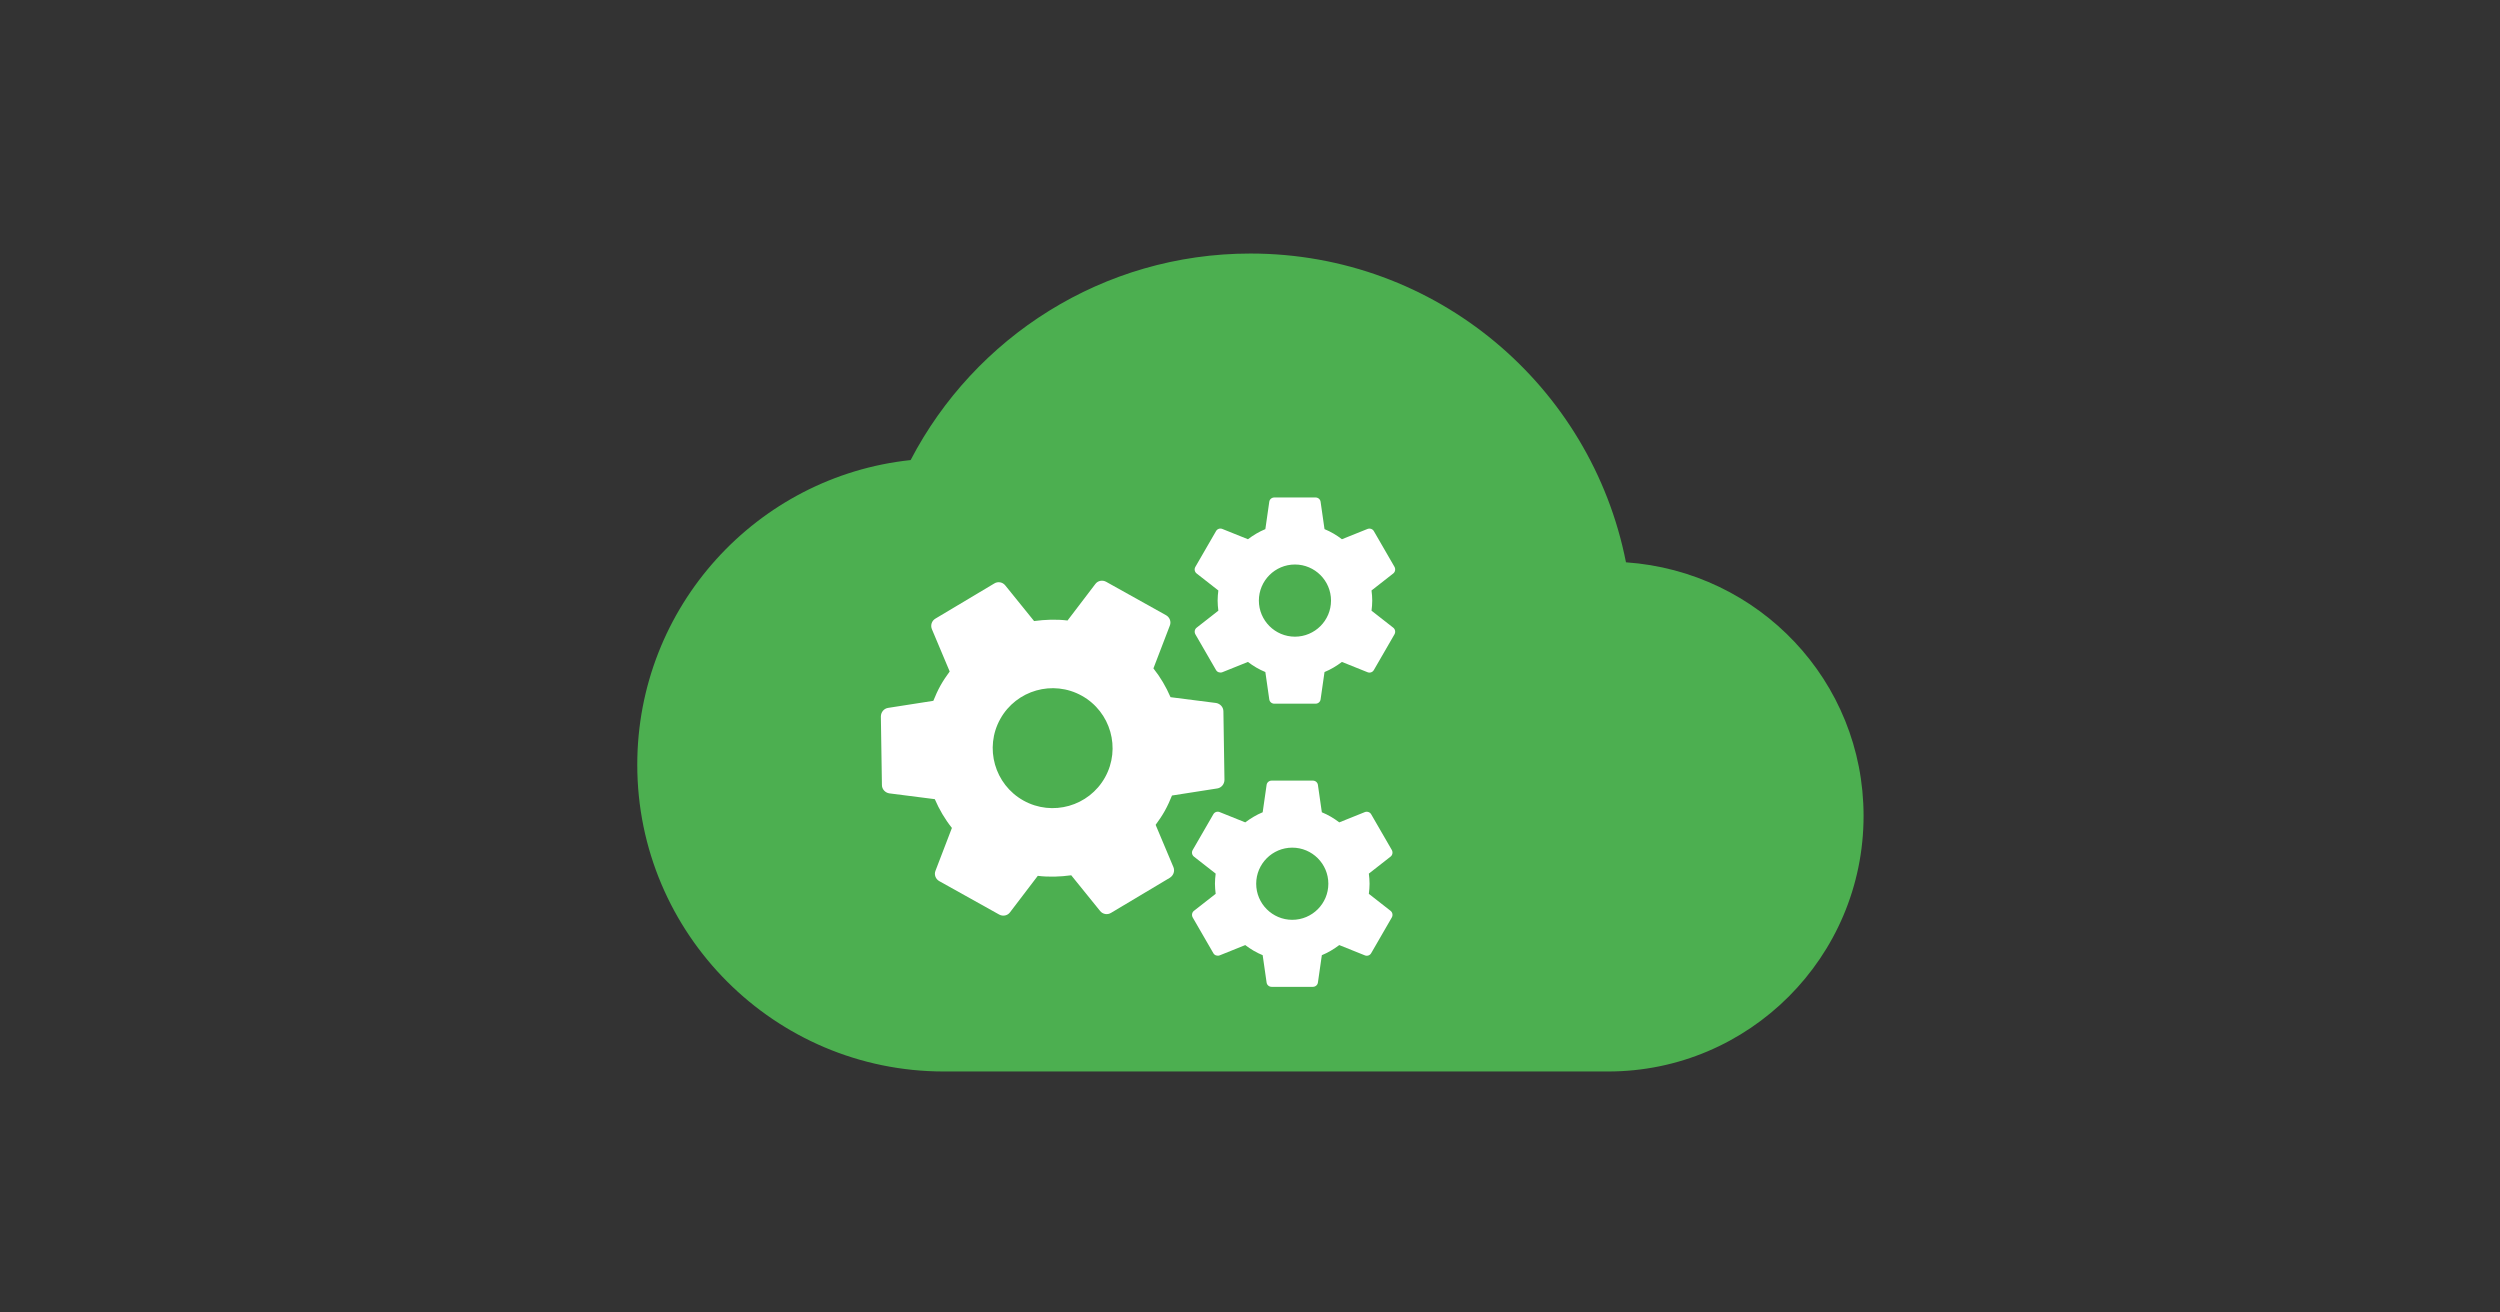 <?xml version="1.0" encoding="UTF-8" standalone="no"?>
<!-- Created with Inkscape (http://www.inkscape.org/) -->

<svg
   xmlns:dc="http://purl.org/dc/elements/1.1/"
   xmlns:cc="http://creativecommons.org/ns#"
   xmlns:rdf="http://www.w3.org/1999/02/22-rdf-syntax-ns#"
   xmlns:svg="http://www.w3.org/2000/svg"
   xmlns="http://www.w3.org/2000/svg"
   xmlns:sodipodi="http://sodipodi.sourceforge.net/DTD/sodipodi-0.dtd"
   xmlns:inkscape="http://www.inkscape.org/namespaces/inkscape"
   inkscape:export-ydpi="90"
   inkscape:export-xdpi="90"
   inkscape:export-filename="C:\blogs\codenotfound\code\code-not-found\assets\images\apache-cxf-teaser.png"
   sodipodi:docname="apache-cxf-teaser.svg"
   viewBox="0 0 400 210"
   height="210"
   width="400"
   inkscape:version="0.91 r13725"
   version="1.1"
   id="svg2">
  <rect x="0" y="0" width="400" height="210" fill="#333333" stroke="none"/>
  <defs
     id="defs6" />
  <sodipodi:namedview
     inkscape:guide-bbox="true"
     showguides="true"
     inkscape:current-layer="svg2"
     inkscape:window-maximized="1"
     inkscape:window-y="-8"
     inkscape:window-x="1272"
     inkscape:cy="129.28916"
     inkscape:cx="106.03553"
     inkscape:zoom="2.682"
     showgrid="false"
     id="namedview4"
     inkscape:window-height="1018"
     inkscape:window-width="1920"
     inkscape:pageshadow="2"
     inkscape:pageopacity="1"
     guidetolerance="10"
     gridtolerance="10"
     objecttolerance="10"
     borderopacity="1"
     bordercolor="#666666"
     pagecolor="#e0e0e0">
    <sodipodi:guide
       position="200.373,317.433"
       orientation="1,0"
       id="guide8096" />
    <sodipodi:guide
       position="-140.567,104.773"
       orientation="0,1"
       id="guide8098" />
    <sodipodi:guide
       position="-107.383,199.851"
       orientation="0,1"
       id="guide3338" />
    <sodipodi:guide
       position="-63.013,14.914"
       orientation="0,1"
       id="guide3340" />
    <sodipodi:guide
       position="99.925,187.174"
       orientation="1,0"
       id="guide3342" />
    <sodipodi:guide
       position="350.112,249.814"
       orientation="1,0"
       id="guide3344" />
    <sodipodi:guide
       position="300.522,188.292"
       orientation="1,0"
       id="guide3343" />
  </sodipodi:namedview>
  <path
     inkscape:connector-curvature="0"
     d="m 260.156,89.97 c -5.559,-28.219 -30.331,-49.404 -60.089,-49.404 -23.627,0 -44.147,13.414 -54.366,33.045 -24.608,2.617 -43.738,23.475 -43.738,48.749 0,27.074 21.992,49.077 49.052,49.077 l 106.28,0 c 22.564,0 40.877,-18.322 40.877,-40.897 0,-21.594 -16.76,-39.098 -38.016,-40.57 z"
     id="path6"
     style="fill:#4caf50;fill-opacity:1" />
  <path
     inkscape:connector-curvature="0"
     d="m 184.901,131.976 c 0.523,-0.713 1.022,-1.439 1.476,-2.253 0.454,-0.814 0.809,-1.621 1.141,-2.44 l 7.253,-1.134 c 0.655,-0.105 1.135,-0.685 1.142,-1.372 l -0.169,-10.957 c 0.006,-0.687 -0.533,-1.239 -1.166,-1.342 l -7.295,-0.93 c -0.711,-1.652 -1.611,-3.191 -2.737,-4.604 l 2.628,-6.854 c 0.249,-0.615 -0.014,-1.326 -0.612,-1.66 l -9.575,-5.342 c -0.598,-0.334 -1.341,-0.183 -1.734,0.351 l -4.447,5.839 c -1.794,-0.216 -3.588,-0.15 -5.353,0.09 l -4.625,-5.72 c -0.43,-0.523 -1.173,-0.654 -1.754,-0.288 l -9.406,5.615 c -0.605,0.353 -0.822,1.08 -0.567,1.693 l 2.848,6.769 c -0.523,0.713 -1.035,1.463 -1.476,2.253 -0.441,0.79 -0.809,1.621 -1.141,2.44 l -7.253,1.134 c -0.655,0.105 -1.135,0.685 -1.142,1.372 l 0.169,10.957 c -0.006,0.687 0.533,1.239 1.166,1.342 l 7.295,0.93 c 0.711,1.652 1.611,3.191 2.737,4.604 l -2.628,6.854 c -0.249,0.615 0.014,1.326 0.612,1.66 l 9.575,5.342 c 0.598,0.334 1.341,0.183 1.734,-0.351 l 4.447,-5.839 c 1.794,0.216 3.588,0.15 5.353,-0.09 l 4.625,5.72 c 0.43,0.523 1.173,0.654 1.754,0.288 l 9.406,-5.615 c 0.581,-0.367 0.822,-1.08 0.567,-1.693 l -2.848,-6.769 z m -21.149,-3.888 c -4.62,-2.577 -6.282,-8.434 -3.706,-13.056 2.576,-4.622 8.43,-6.285 13.05,-3.708 4.62,2.577 6.282,8.434 3.706,13.056 -2.576,4.622 -8.43,6.285 -13.05,3.708 z"
     id="path6-5"
     style="fill:#ffffff;fill-opacity:1" />
  <path
     inkscape:connector-curvature="0"
     d="m 219.443,97.71 c 0.066,-0.528 0.115,-1.056 0.115,-1.617 0,-0.561 -0.05,-1.089 -0.115,-1.617 l 3.479,-2.722 c 0.313,-0.247 0.396,-0.693 0.198,-1.056 l -3.298,-5.708 c -0.198,-0.363 -0.643,-0.495 -1.006,-0.363 l -4.106,1.65 c -0.857,-0.66 -1.781,-1.204 -2.787,-1.617 l -0.627,-4.372 c -0.05,-0.396 -0.396,-0.693 -0.808,-0.693 l -6.596,0 c -0.412,0 -0.759,0.297 -0.808,0.693 l -0.627,4.372 c -1.006,0.412 -1.929,0.973 -2.787,1.617 l -4.106,-1.65 c -0.379,-0.148 -0.808,0 -1.006,0.363 l -3.298,5.708 c -0.214,0.363 -0.115,0.808 0.198,1.056 l 3.479,2.722 c -0.066,0.528 -0.115,1.072 -0.115,1.617 0,0.544 0.05,1.089 0.115,1.617 l -3.479,2.722 c -0.313,0.247 -0.396,0.693 -0.198,1.056 l 3.298,5.708 c 0.198,0.363 0.643,0.495 1.006,0.363 l 4.106,-1.65 c 0.858,0.66 1.781,1.204 2.787,1.617 l 0.627,4.372 c 0.05,0.396 0.396,0.693 0.808,0.693 l 6.596,0 c 0.412,0 0.759,-0.297 0.808,-0.693 l 0.627,-4.372 c 1.006,-0.412 1.929,-0.973 2.787,-1.617 l 4.106,1.65 c 0.379,0.148 0.808,0 1.006,-0.363 l 3.298,-5.708 c 0.198,-0.363 0.115,-0.808 -0.198,-1.056 l -3.479,-2.722 z m -12.252,4.158 c -3.183,0 -5.772,-2.59 -5.772,-5.774 0,-3.184 2.589,-5.774 5.772,-5.774 3.183,0 5.772,2.59 5.772,5.774 0,3.184 -2.589,5.774 -5.772,5.774 z"
     id="path6-5-2"
     style="fill:#ffffff;fill-opacity:1" />
  <path
     inkscape:connector-curvature="0"
     d="m 219.015,143.013 c 0.066,-0.528 0.115,-1.056 0.115,-1.617 0,-0.561 -0.05,-1.089 -0.115,-1.617 l 3.479,-2.722 c 0.313,-0.247 0.396,-0.693 0.198,-1.056 l -3.298,-5.708 c -0.198,-0.363 -0.643,-0.495 -1.006,-0.363 l -4.106,1.65 c -0.857,-0.66 -1.781,-1.204 -2.787,-1.617 l -0.627,-4.372 c -0.05,-0.396 -0.396,-0.693 -0.808,-0.693 l -6.596,0 c -0.412,0 -0.759,0.297 -0.808,0.693 l -0.627,4.372 c -1.006,0.412 -1.929,0.973 -2.787,1.617 l -4.106,-1.65 c -0.379,-0.148 -0.808,0 -1.006,0.363 l -3.298,5.708 c -0.214,0.363 -0.115,0.808 0.198,1.056 l 3.479,2.722 c -0.066,0.528 -0.115,1.072 -0.115,1.617 0,0.544 0.05,1.089 0.115,1.617 l -3.479,2.722 c -0.313,0.247 -0.396,0.693 -0.198,1.056 l 3.298,5.708 c 0.198,0.363 0.643,0.495 1.006,0.363 l 4.106,-1.65 c 0.858,0.66 1.781,1.204 2.787,1.617 l 0.627,4.372 c 0.05,0.396 0.396,0.693 0.808,0.693 l 6.596,0 c 0.412,0 0.759,-0.297 0.808,-0.693 l 0.627,-4.372 c 1.006,-0.412 1.929,-0.973 2.787,-1.617 l 4.106,1.65 c 0.379,0.148 0.808,0 1.006,-0.363 l 3.298,-5.708 c 0.198,-0.363 0.115,-0.808 -0.198,-1.056 l -3.479,-2.722 z m -12.252,4.158 c -3.183,0 -5.772,-2.59 -5.772,-5.774 0,-3.184 2.589,-5.774 5.772,-5.774 3.183,0 5.772,2.59 5.772,5.774 0,3.184 -2.589,5.774 -5.772,5.774 z"
     id="path6-5-2-6"
     style="fill:#ffffff;fill-opacity:1" />
</svg>
